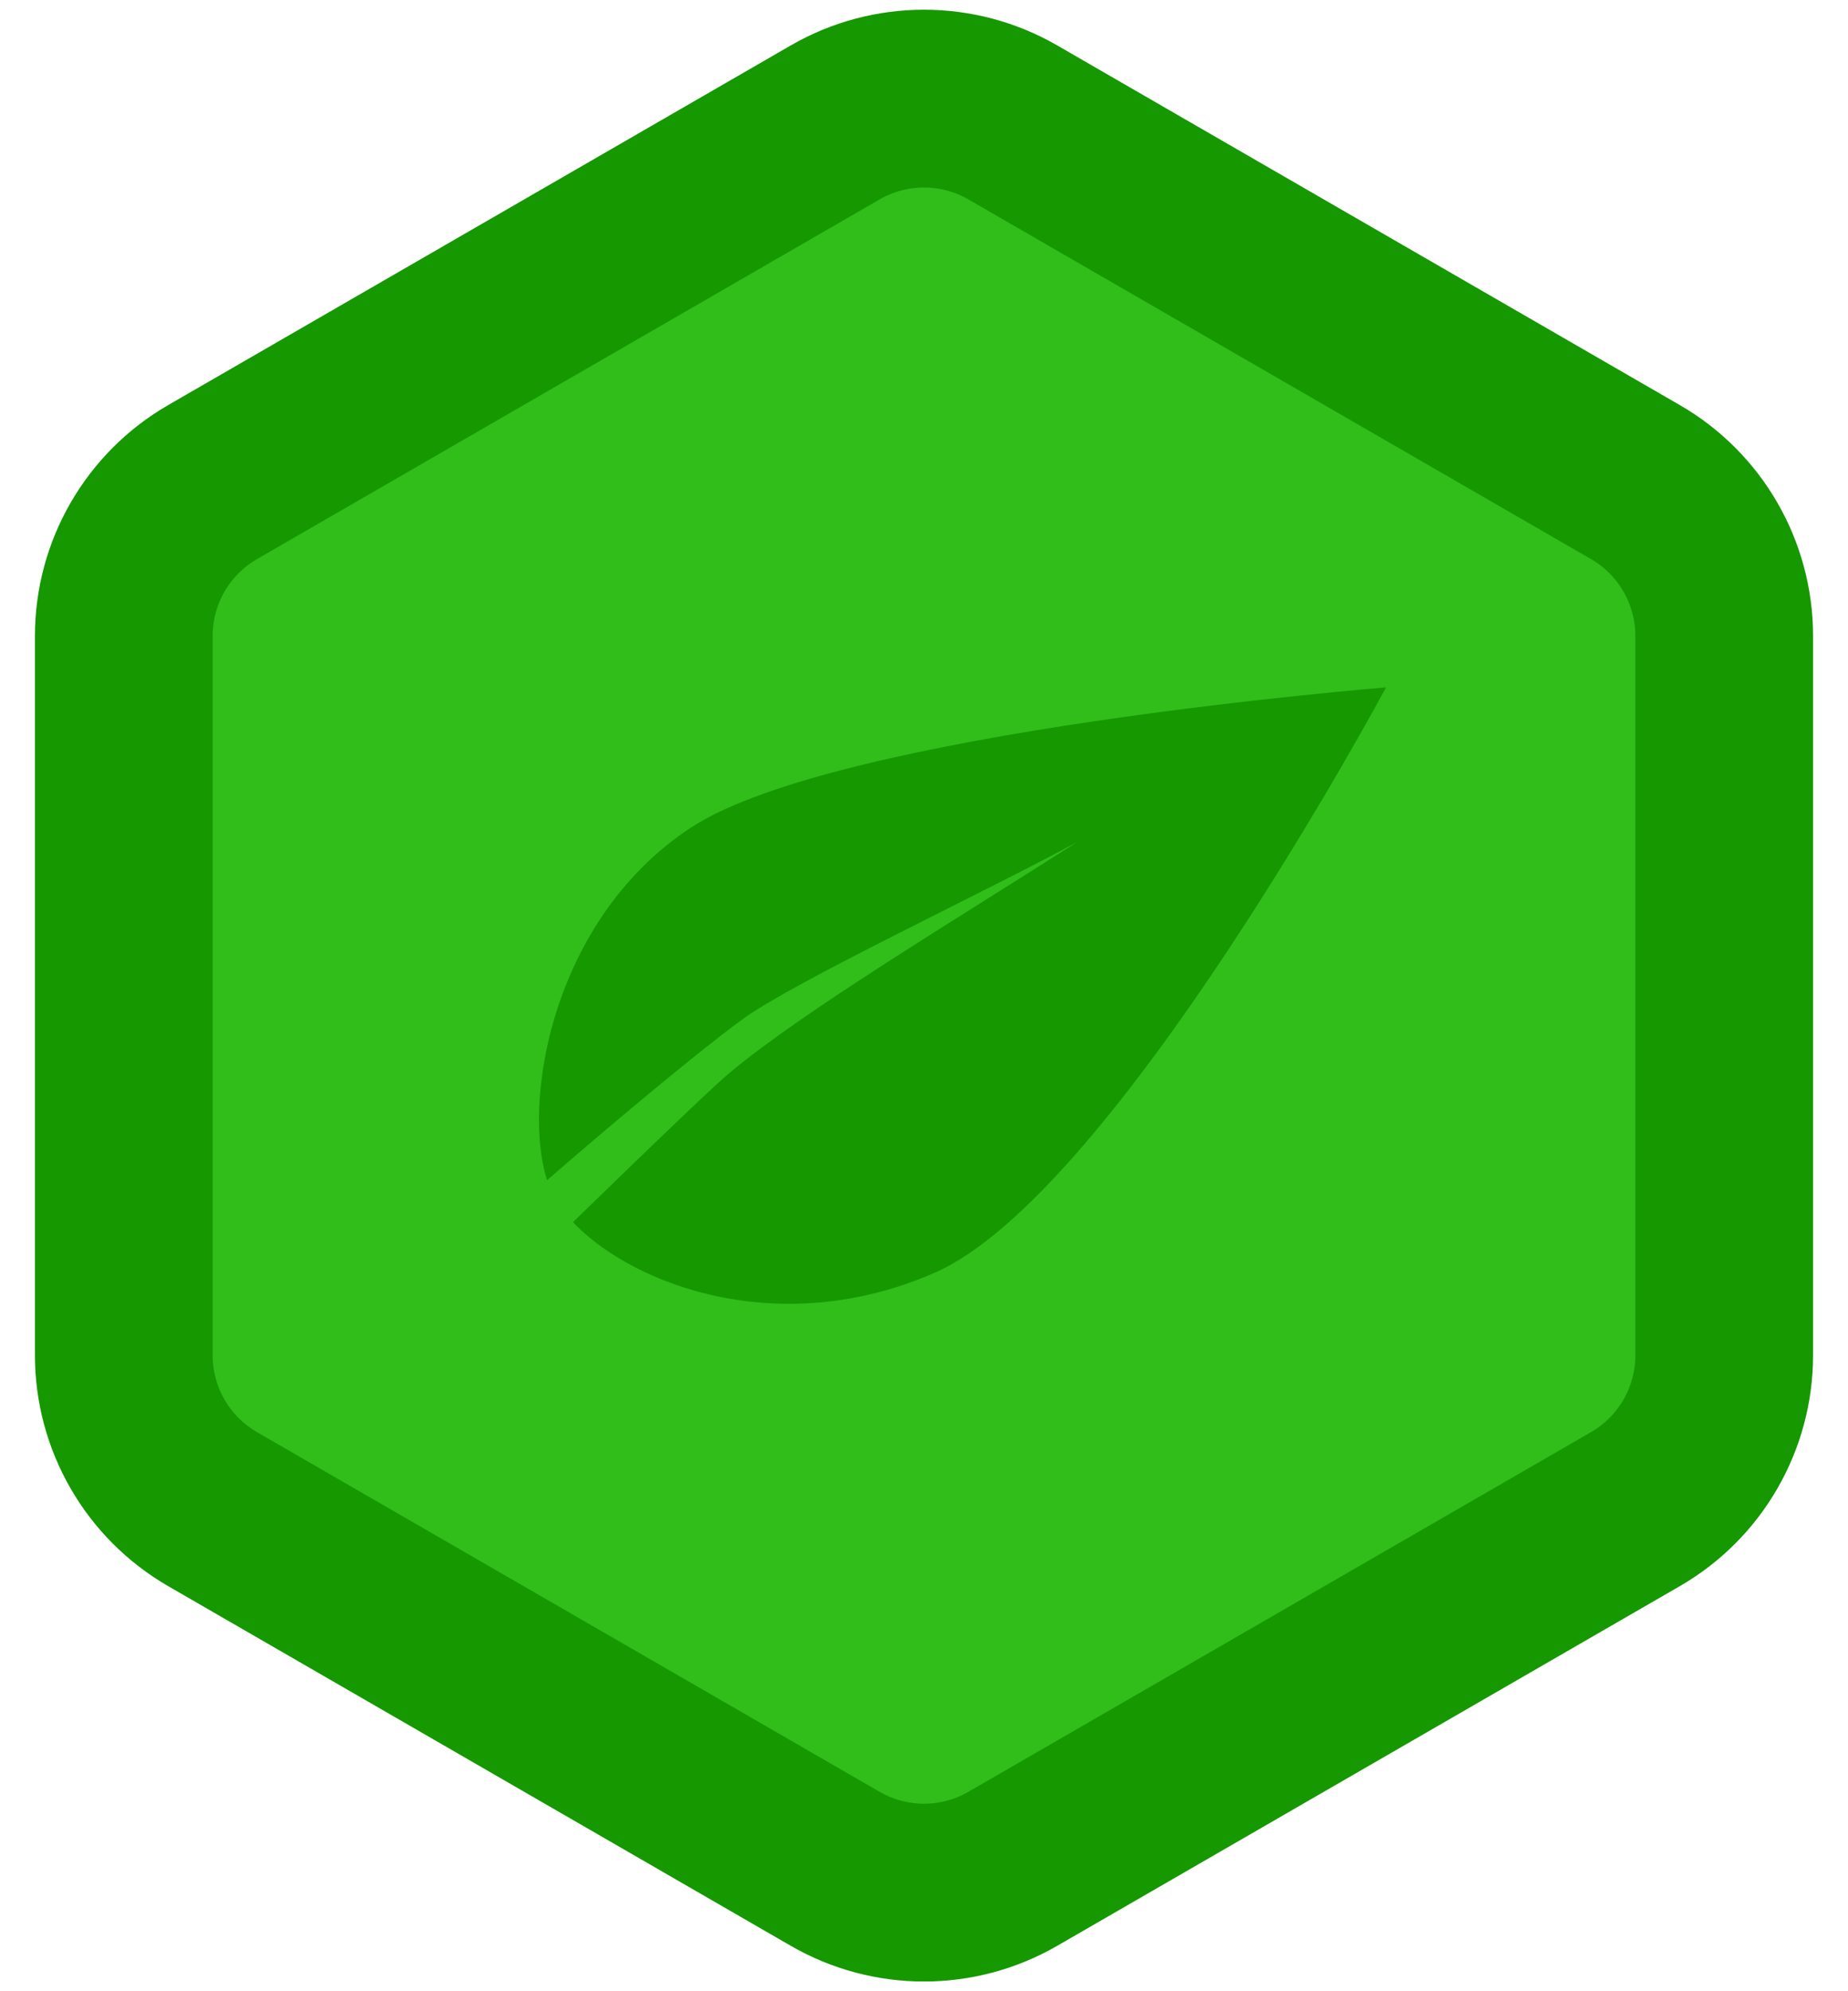 <svg width="52" height="56" viewBox="0 0 52 56" fill="none" xmlns="http://www.w3.org/2000/svg">
<path d="M23.5 3.443C25.047 2.55 26.953 2.55 28.5 3.443L46.017 13.557C47.564 14.45 48.517 16.1 48.517 17.887V38.113C48.517 39.9 47.564 41.55 46.017 42.443L28.5 52.557C26.953 53.45 25.047 53.45 23.5 52.557L5.983 42.443C4.436 41.55 3.483 39.9 3.483 38.113V17.887C3.483 16.1 4.436 14.45 5.983 13.557L23.5 3.443Z" fill="#31BD1A" stroke="#159800" stroke-width="5"/>
<path d="M19.46 23.264C15.308 25.967 14.575 31.617 15.552 33.583C16.529 35.548 21.243 38.005 26.299 35.794C31.355 33.583 39 19.333 39 19.333C39 19.333 23.612 20.562 19.46 23.264Z" fill="#159800"/>
<path d="M20.913 28.65C19.536 29.64 15.01 33.417 13 35.367L13.754 36.667C15.261 35.222 19.674 30.888 20.536 30.167C22.609 28.433 26.942 25.833 30.333 23.667C27.821 25.039 22.42 27.567 20.913 28.65Z" fill="#31BD1A"/>
</svg>
